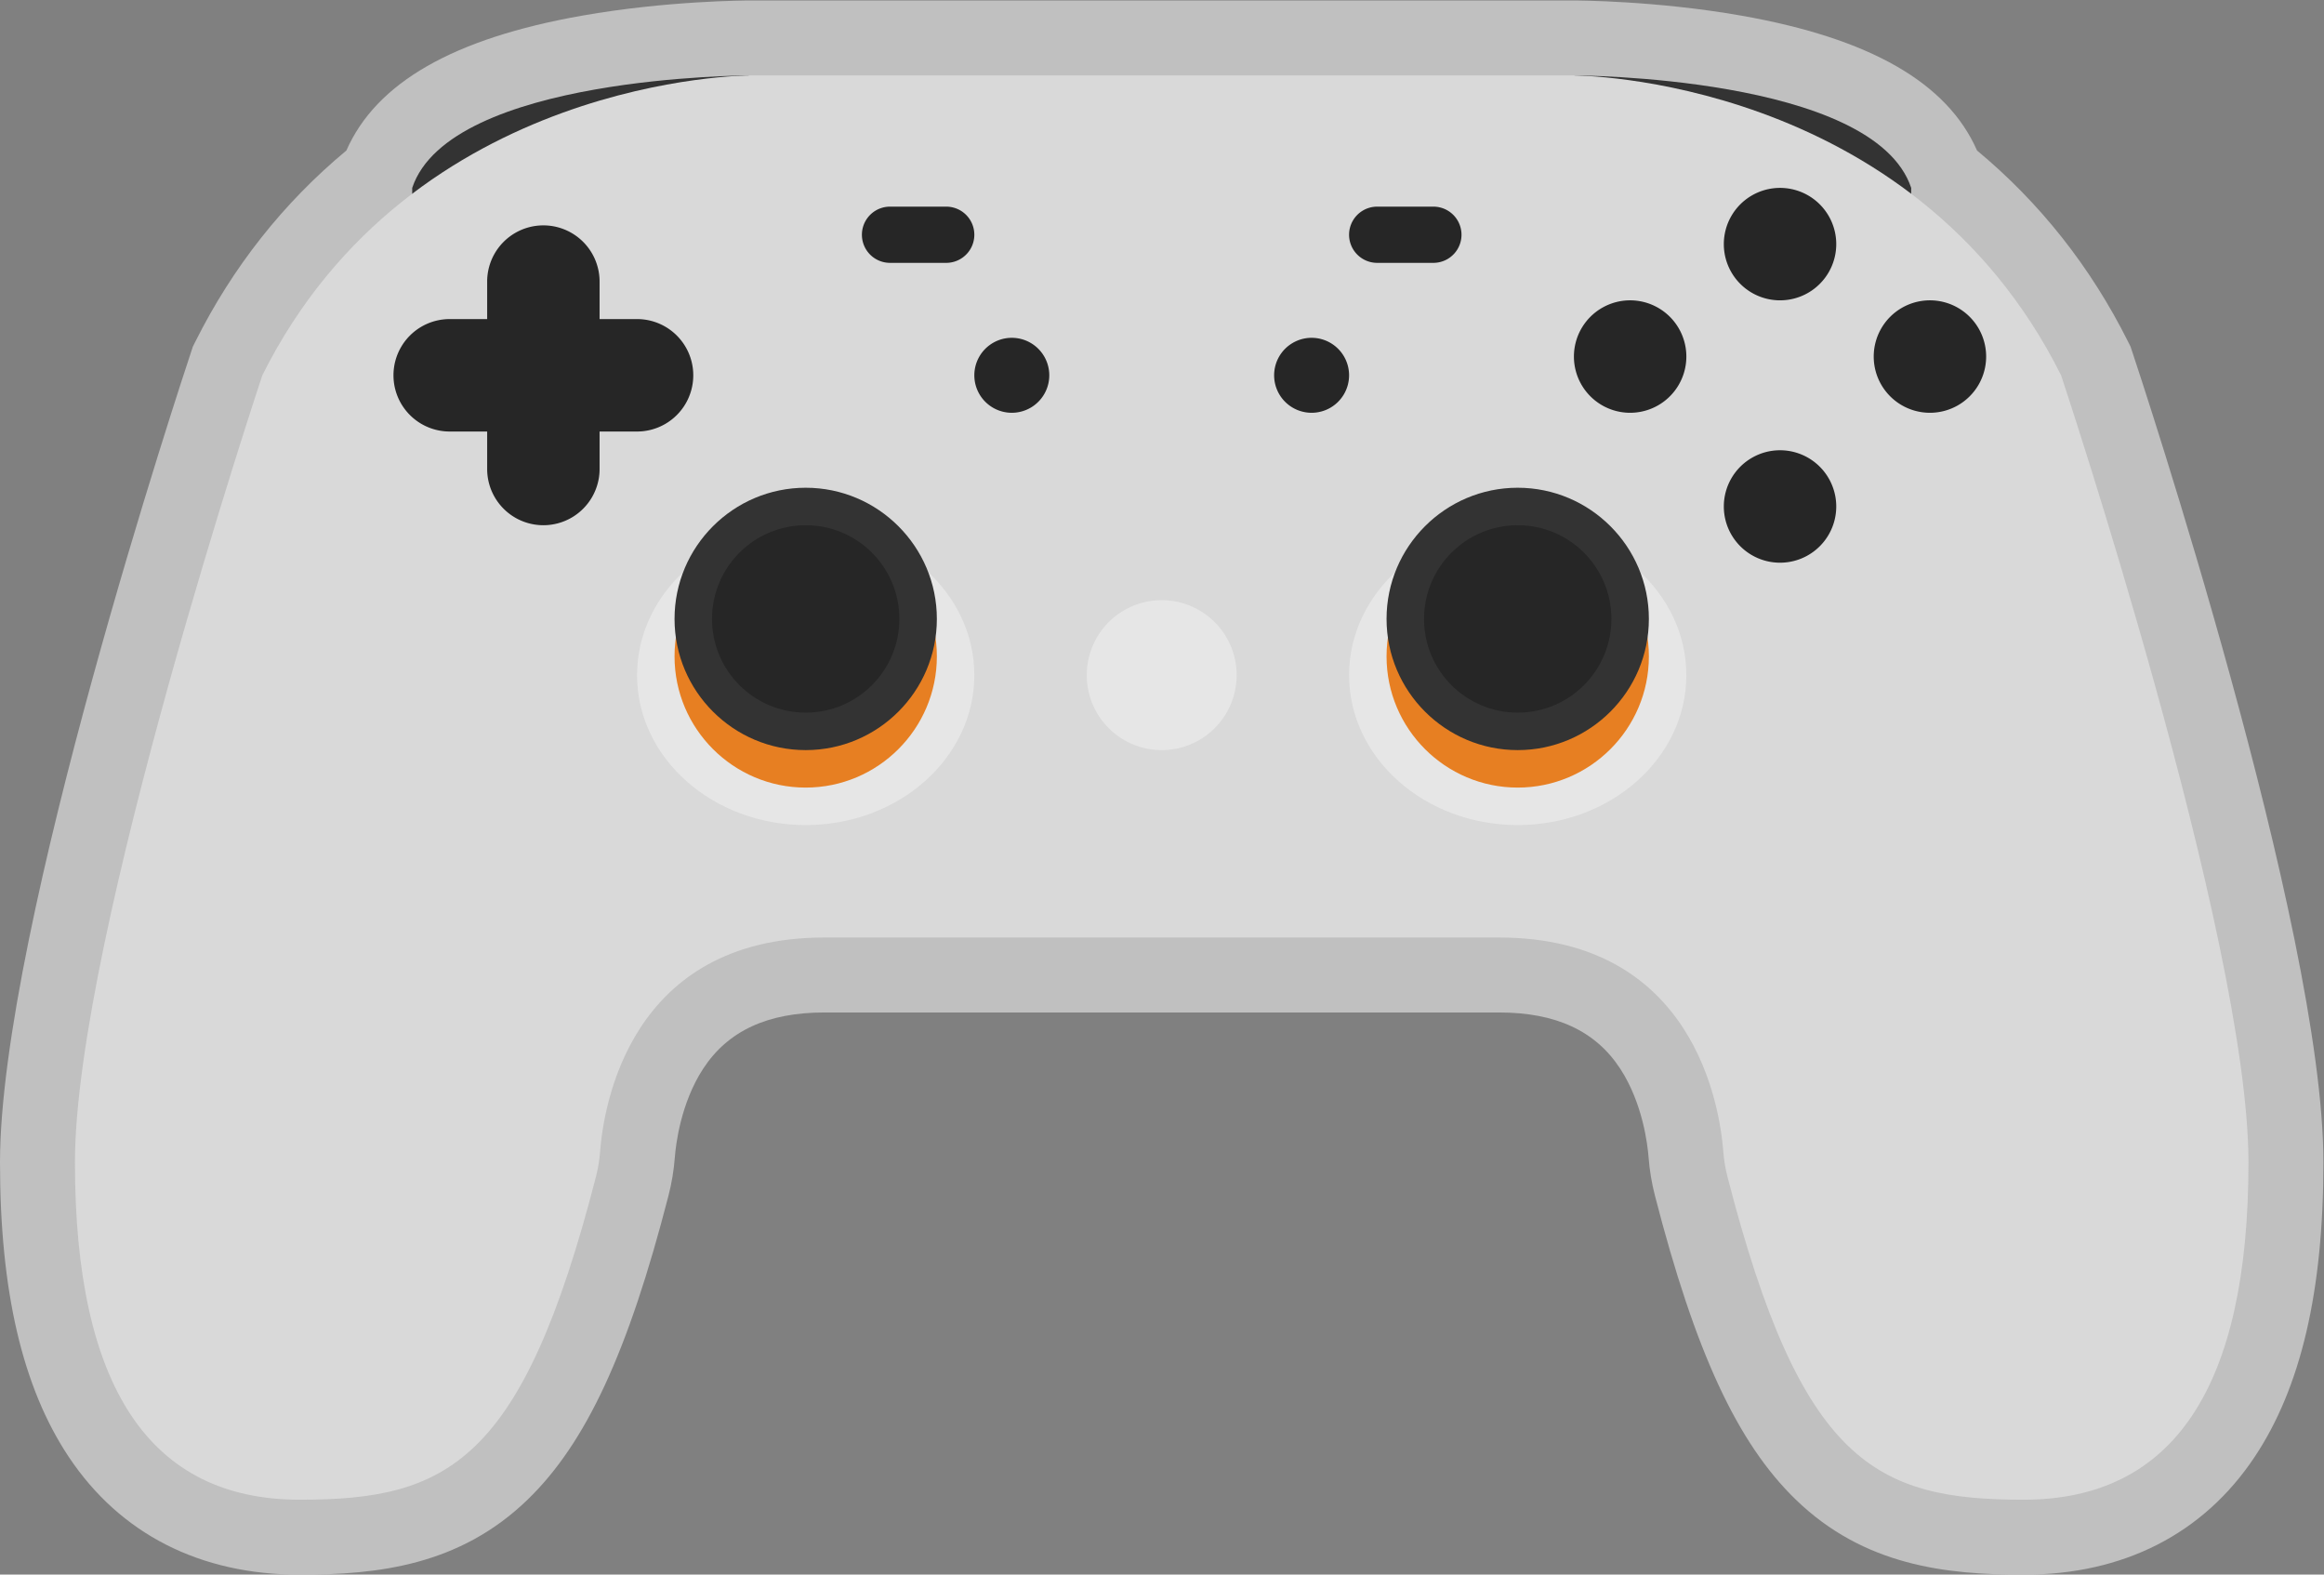 <svg xmlns="http://www.w3.org/2000/svg" xml:space="preserve" width="330.666" height="224"><rect width="100%" height="100%" fill="#808080" stroke="none"/><defs><clipPath id="a" clipPathUnits="userSpaceOnUse"><path d="M0 256h256V0H0Z"/></clipPath><clipPath id="b" clipPathUnits="userSpaceOnUse"><path d="M4 212h248V44H4Z"/></clipPath></defs><g clip-path="url(#a)" transform="matrix(1.333 0 0 -1.333 -5.333 282.666)"><g clip-path="url(#b)" style="opacity:.5"><path d="m0 0-.18.54-.255.508C-4.42 9.02-9.839 15.875-16.562 21.46c-3.192 7.256-11.439 11.971-25.137 14.389-9.086 1.603-17.535 1.621-17.891 1.621h-88c-.355 0-8.805-.018-17.89-1.621-13.699-2.418-21.945-7.133-25.137-14.389-6.724-5.585-12.142-12.44-16.128-20.412L-207 .54l-.179-.54c-.834-2.5-20.411-61.519-20.411-86.53 0-13.742 2.403-24.025 7.344-31.437 5.479-8.219 14.005-12.563 24.656-12.563 8.333 0 17.047.971 24.321 8.013 6.241 6.042 10.739 15.751 15.04 32.466.342 1.33.568 2.696.671 4.059.098 1.281.603 5.747 3.021 9.455 2.637 4.042 6.871 6.007 12.947 6.007h72c6.076 0 10.311-1.965 12.946-6.007 2.418-3.708 2.924-8.174 3.022-9.455.103-1.363.33-2.729.672-4.058 4.301-16.716 8.798-26.425 15.039-32.467 7.274-7.042 15.988-8.013 24.321-8.013 10.652 0 19.178 4.344 24.656 12.563 4.942 7.412 7.344 17.695 7.344 31.437C20.41-61.519.833-2.5 0 0" style="fill:#fff;fill-opacity:1;fill-rule:nonzero;stroke:none" transform="translate(231.59 174.53)"/></g><path d="M0 0s32 0 36-12v-4z" style="fill:#333;fill-opacity:1;fill-rule:nonzero;stroke:none" transform="translate(172 204)"/><path d="M0 0s-32 0-36-12v-4z" style="fill:#333;fill-opacity:1;fill-rule:nonzero;stroke:none" transform="translate(84 204)"/><path d="M0 0c-16 32-52 32-52 32h-88s-36 0-52-32c0 0-20-60-20-84q0-36 24-36c15.742 0 23.74 3.872 31.613 34.473.225.876.374 1.77.442 2.672C-155.582-78.08-152.831-60-132-60h72c20.831 0 23.581-18.08 23.944-22.855.07-.902.218-1.796.444-2.672C-27.739-116.128-19.742-120-4-120q24 0 24 36C20-60 0 0 0 0" style="fill:#d9d9d9;fill-opacity:1;fill-rule:nonzero;stroke:none" transform="translate(224 172)"/><path d="M0 0c0-8.836-8.059-16-18-16S-36-8.836-36 0s8.059 16 18 16S0 8.836 0 0" style="fill:#e6e6e6;fill-opacity:1;fill-rule:nonzero;stroke:none" transform="translate(108 140)"/><path d="M0 0c-7.72 0-14-6.28-14-14s6.28-14 14-14 14 6.28 14 14S7.72 0 0 0" style="fill:#e77f22;fill-opacity:1;fill-rule:nonzero;stroke:none" transform="translate(90 156)"/><path d="M0 0c-7.72 0-14-6.28-14-14s6.28-14 14-14 14 6.28 14 14S7.72 0 0 0" style="fill:#333;fill-opacity:1;fill-rule:nonzero;stroke:none" transform="translate(90 160)"/><path d="M0 0c0-5.523-4.477-10-10-10S-20-5.523-20 0s4.477 10 10 10S0 5.523 0 0" style="fill:#262626;fill-opacity:1;fill-rule:nonzero;stroke:none" transform="translate(100 146)"/><path d="M0 0c0-8.836-8.059-16-18-16S-36-8.836-36 0s8.059 16 18 16S0 8.836 0 0" style="fill:#e6e6e6;fill-opacity:1;fill-rule:nonzero;stroke:none" transform="translate(184 140)"/><path d="M0 0c-7.72 0-14-6.28-14-14s6.28-14 14-14 14 6.28 14 14S7.72 0 0 0" style="fill:#e77f22;fill-opacity:1;fill-rule:nonzero;stroke:none" transform="translate(166 156)"/><path d="M0 0c-7.72 0-14-6.28-14-14s6.28-14 14-14 14 6.28 14 14S7.72 0 0 0" style="fill:#333;fill-opacity:1;fill-rule:nonzero;stroke:none" transform="translate(166 160)"/><path d="M0 0c0-5.523-4.478-10-10-10S-20-5.523-20 0s4.478 10 10 10S0 5.523 0 0" style="fill:#262626;fill-opacity:1;fill-rule:nonzero;stroke:none" transform="translate(176 146)"/><path d="M0 0a8 8 0 1 0-16 0A8 8 0 0 0 0 0" style="fill:#e6e6e6;fill-opacity:1;fill-rule:nonzero;stroke:none" transform="translate(136 140)"/><path d="M0 0a4 4 0 1 0-8 0 4 4 0 0 0 8 0" style="fill:#262626;fill-opacity:1;fill-rule:nonzero;stroke:none" transform="translate(148 172)"/><path d="M0 0a4 4 0 1 0-8 0 4 4 0 0 0 8 0" style="fill:#262626;fill-opacity:1;fill-rule:nonzero;stroke:none" transform="translate(116 172)"/><path d="M0 0h-6a3 3 0 1 0 0 6h6a3 3 0 1 0 0-6" style="fill:#262626;fill-opacity:1;fill-rule:nonzero;stroke:none" transform="translate(157 184)"/><path d="M0 0h-6a3 3 0 1 0 0 6h6a3 3 0 1 0 0-6" style="fill:#262626;fill-opacity:1;fill-rule:nonzero;stroke:none" transform="translate(105 184)"/><path d="M0 0a6 6 0 0 0-12 0A6 6 0 0 0 0 0" style="fill:#262626;fill-opacity:1;fill-rule:nonzero;stroke:none" transform="translate(184 174)"/><path d="M0 0a6 6 0 0 0-12 0A6 6 0 0 0 0 0" style="fill:#262626;fill-opacity:1;fill-rule:nonzero;stroke:none" transform="translate(200 158)"/><path d="M0 0a6 6 0 0 0-12 0A6 6 0 0 0 0 0" style="fill:#262626;fill-opacity:1;fill-rule:nonzero;stroke:none" transform="translate(200 186)"/><path d="M0 0a6 6 0 0 0-12 0A6 6 0 0 0 0 0" style="fill:#262626;fill-opacity:1;fill-rule:nonzero;stroke:none" transform="translate(216 174)"/><path d="M0 0h-4v4a6 6 0 0 1-12 0V0h-4a6 6 0 0 1 0-12h4v-4a6 6 0 0 1 12 0v4h4A6 6 0 0 1 0 0" style="fill:#262626;fill-opacity:1;fill-rule:nonzero;stroke:none" transform="translate(72 178)"/></g></svg>
